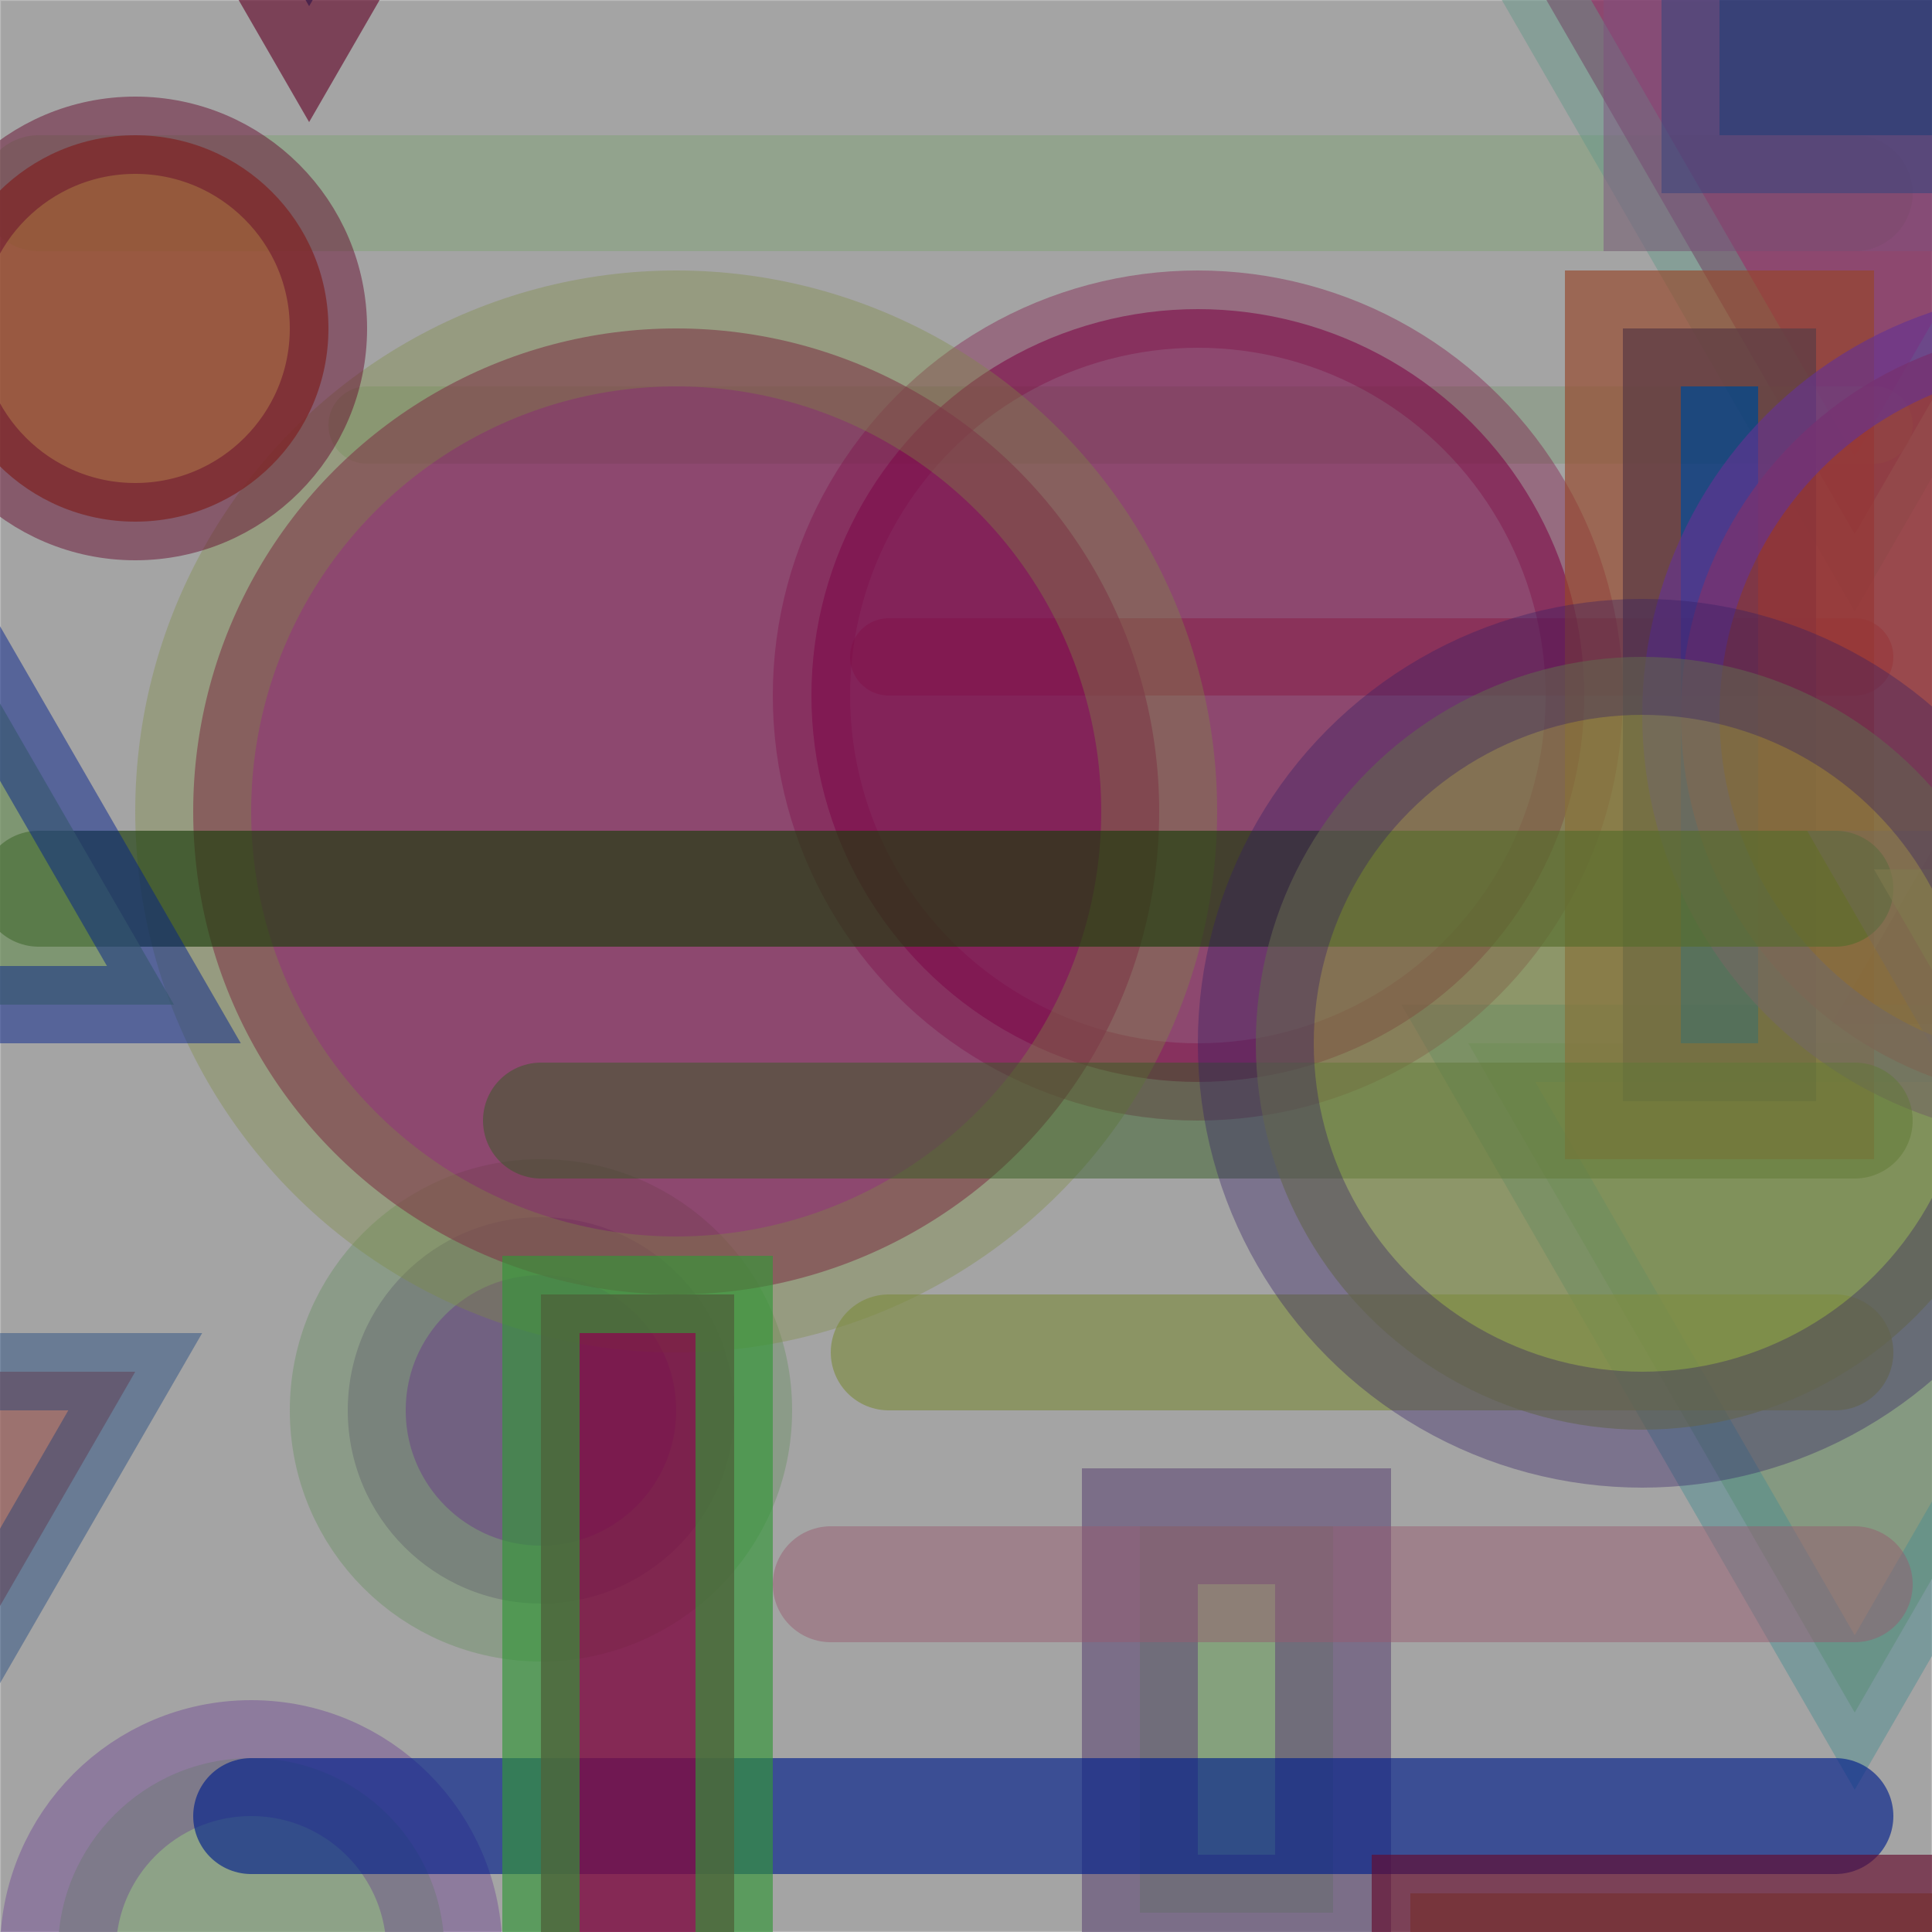 <?xml version="1.0" standalone="no"?>
<svg xmlns="http://www.w3.org/2000/svg" xmlns:xlink="http://www.w3.org/1999/xlink/" width="21in" height="21in" viewBox="0 0 100 100" version="1.2">

  <rect x="0" y="0" width="100" height="100" fill="#333333" stroke="none"/>

  <desc>Picture by J. Wendt</desc>
  <!-- START Generator PARAMETERS in Json -->
  <desc>{"params":{"structure":"RANDOM","figures":["rc",[["rect","polygon","circle","line"]]],"palette":["rgb(0, 30, 140)","rgb(125, 20, 95)","rgb(125, 90, 70)","rgb(50, 150, 55)","rgb(50, 30, 100)","rgb(150, 60, 45)","rgb(25, 110, 115)","rgb(150, 90, 110)","rgb(100, 10, 45)","rgb(150, 80, 75)","rgb(125, 140, 65)","rgb(50, 90, 35)","rgb(125, 10, 75)","rgb(150, 120, 70)","rgb(75, 90, 80)","rgb(25, 70, 140)","rgb(0, 60, 125)","rgb(125, 150, 120)","rgb(100, 50, 145)","rgb(25, 60, 10)","rgb(150, 150, 30)","rgb(125, 160, 115)","rgb(50, 80, 35)","rgb(125, 80, 125)","rgb(0, 50, 120)","rgb(100, 80, 120)","rgb(125, 10, 65)","rgb(100, 140, 80)","rgb(50, 30, 40)","rgb(100, 150, 135)","rgb(75, 150, 130)","rgb(150, 50, 55)","rgb(25, 160, 65)","rgb(150, 70, 40)","rgb(100, 40, 135)","rgb(75, 140, 145)"],"fill":["rc",[["rgb(0, 30, 140)","rgb(125, 20, 95)","rgb(125, 90, 70)","rgb(50, 150, 55)","rgb(50, 30, 100)","rgb(150, 60, 45)","rgb(25, 110, 115)","rgb(150, 90, 110)","rgb(100, 10, 45)","rgb(150, 80, 75)","rgb(125, 140, 65)","rgb(50, 90, 35)","rgb(125, 10, 75)","rgb(150, 120, 70)","rgb(75, 90, 80)","rgb(25, 70, 140)","rgb(0, 60, 125)","rgb(125, 150, 120)","rgb(100, 50, 145)","rgb(25, 60, 10)","rgb(150, 150, 30)","rgb(125, 160, 115)","rgb(50, 80, 35)","rgb(125, 80, 125)","rgb(0, 50, 120)","rgb(100, 80, 120)","rgb(125, 10, 65)","rgb(100, 140, 80)","rgb(50, 30, 40)","rgb(100, 150, 135)","rgb(75, 150, 130)","rgb(150, 50, 55)","rgb(25, 160, 65)","rgb(150, 70, 40)","rgb(100, 40, 135)","rgb(75, 140, 145)"]]],"stroke-linecap":["rc",[["round"]]],"width":["rc",[[50,10]]],"stroke-opacity":["rc",[[0.8,0.6]]],"transform":["rc",[[0,180]]],"stroke":["rc",[["rgb(0, 30, 140)","rgb(125, 20, 95)","rgb(125, 90, 70)","rgb(50, 150, 55)","rgb(50, 30, 100)","rgb(150, 60, 45)","rgb(25, 110, 115)","rgb(150, 90, 110)","rgb(100, 10, 45)","rgb(150, 80, 75)","rgb(125, 140, 65)","rgb(50, 90, 35)","rgb(125, 10, 75)","rgb(150, 120, 70)","rgb(75, 90, 80)","rgb(25, 70, 140)","rgb(0, 60, 125)","rgb(125, 150, 120)","rgb(100, 50, 145)","rgb(25, 60, 10)","rgb(150, 150, 30)","rgb(125, 160, 115)","rgb(50, 80, 35)","rgb(125, 80, 125)","rgb(0, 50, 120)","rgb(100, 80, 120)","rgb(125, 10, 65)","rgb(100, 140, 80)","rgb(50, 30, 40)","rgb(100, 150, 135)","rgb(75, 150, 130)","rgb(150, 50, 55)","rgb(25, 160, 65)","rgb(150, 70, 40)","rgb(100, 40, 135)","rgb(75, 140, 145)"]]],"height":["rc",[[40,20]]],"y":["ri",[-20,120]],"colorid":651,"stroke-width":["rc",[[6,4]]],"x":["ri",[-20,120]],"nr_of_figures":32,"opacity":["rc",[[0.6,0.8]]]}}</desc>
  <!-- END Generator PARAMETERS in Json -->

  <!-- Show outline of canvas using 'rect' element -->
  <rect id="bg-00" x="0" y="0" width="100" height="100" fill="silver" opacity=".8" stroke="white" stroke-opacity=".3" stroke-width="0.1"/>

<line fill="rgb(50, 30, 100)" opacity="0.6" stroke="rgb(125, 160, 115)" stroke-linecap="round" stroke-opacity="0.8" stroke-width="6" x1="2" x2="96" y1="10" y2="10"/>
<circle fill="rgb(125, 90, 70)" opacity="0.6" stroke="rgb(125, 10, 65)" stroke-linecap="round" stroke-opacity="0.8" stroke-width="4" r="20.00" cx="125.00" cy="116.00"/>
<circle fill="rgb(100, 80, 120)" opacity="0.8" stroke="rgb(125, 150, 120)" stroke-linecap="round" stroke-opacity="0.8" stroke-width="6" r="10.00" cx="28.00" cy="73.00"/>
<polygon fill="rgb(125, 20, 95)" opacity="0.8" stroke="rgb(125, 160, 115)" stroke-linecap="round" stroke-opacity="0.6" stroke-width="6" transform="rotate(0, 14.0, 124.0)" points="-11.00,104.00 29.00,104.00 9.00,138.64"/>
<polygon fill="rgb(150, 50, 55)" opacity="0.8" stroke="rgb(125, 90, 70)" stroke-linecap="round" stroke-opacity="0.8" stroke-width="6" transform="rotate(180, 95.0, 40.0)" points="70.00,30.00 90.00,30.00 80.00,47.32"/>
<polygon fill="rgb(125, 10, 75)" opacity="0.6" stroke="rgb(100, 150, 135)" stroke-linecap="round" stroke-opacity="0.8" stroke-width="4" transform="rotate(0, 101.0, 13.0)" points="76.00,-7.00 116.00,-7.00 96.00,27.64"/>
<line fill="rgb(25, 60, 10)" opacity="0.6" stroke="rgb(125, 150, 120)" stroke-linecap="round" stroke-opacity="0.8" stroke-width="4" x1="19" x2="97" y1="22" y2="22"/>
<polygon fill="rgb(0, 60, 125)" opacity="0.8" stroke="rgb(100, 10, 45)" stroke-linecap="round" stroke-opacity="0.8" stroke-width="6" transform="rotate(0, 31.0, -7.0)" points="6.00,-17.00 26.00,-17.00 16.00,0.32"/>
<polygon fill="rgb(125, 150, 120)" opacity="0.8" stroke="rgb(75, 140, 145)" stroke-linecap="round" stroke-opacity="0.6" stroke-width="4" transform="rotate(0, 101.0, 74.0)" points="76.00,54.00 116.00,54.00 96.00,88.64"/>
<line fill="rgb(150, 60, 45)" opacity="0.8" stroke="rgb(150, 50, 55)" stroke-linecap="round" stroke-opacity="0.6" stroke-width="4" x1="46" x2="96" y1="34" y2="34"/>
<circle fill="rgb(125, 10, 75)" opacity="0.6" stroke="rgb(125, 10, 65)" stroke-linecap="round" stroke-opacity="0.6" stroke-width="4" r="20.00" cx="62.00" cy="36.00"/>
<rect fill="rgb(125, 160, 115)" height="20" opacity="0.8" stroke="rgb(100, 80, 120)" stroke-linecap="round" stroke-opacity="0.8" stroke-width="6" transform="rotate(180, 64.0, 89.0)" width="10" x="59" y="79"/>
<rect fill="rgb(0, 50, 120)" height="40" opacity="0.8" stroke="rgb(150, 70, 40)" stroke-linecap="round" stroke-opacity="0.8" stroke-width="6" transform="rotate(0, 89.0, 37.0)" width="10" x="84" y="17"/>
<circle fill="rgb(125, 10, 75)" opacity="0.6" stroke="rgb(125, 140, 65)" stroke-linecap="round" stroke-opacity="0.6" stroke-width="6" r="25.00" cx="35.00" cy="42.00"/>
<circle fill="rgb(150, 50, 55)" opacity="0.8" stroke="rgb(100, 50, 145)" stroke-linecap="round" stroke-opacity="0.8" stroke-width="4" r="20.00" cx="107.00" cy="37.00"/>
<circle fill="rgb(125, 160, 115)" opacity="0.6" stroke="rgb(100, 50, 145)" stroke-linecap="round" stroke-opacity="0.6" stroke-width="6" r="10.00" cx="13.00" cy="101.00"/>
<rect fill="rgb(125, 20, 95)" height="40" opacity="0.6" stroke="rgb(125, 10, 75)" stroke-linecap="round" stroke-opacity="0.8" stroke-width="4" transform="rotate(180, 109.0, 51.0)" width="10" x="104" y="31"/>
<line fill="rgb(150, 50, 55)" opacity="0.8" stroke="rgb(25, 60, 10)" stroke-linecap="round" stroke-opacity="0.8" stroke-width="6" x1="2" x2="95" y1="46" y2="46"/>
<polygon fill="rgb(100, 140, 80)" opacity="0.6" stroke="rgb(0, 30, 140)" stroke-linecap="round" stroke-opacity="0.8" stroke-width="4" transform="rotate(180, 4.0, 32.0)" points="-1.00,12.00 39.00,12.00 19.00,46.64"/>
<line fill="rgb(150, 50, 55)" opacity="0.8" stroke="rgb(50, 90, 35)" stroke-linecap="round" stroke-opacity="0.6" stroke-width="6" x1="28" x2="96" y1="58" y2="58"/>
<polygon fill="rgb(150, 120, 70)" opacity="0.6" stroke="rgb(100, 50, 145)" stroke-linecap="round" stroke-opacity="0.6" stroke-width="4" transform="rotate(0, 122.0, 65.0)" points="97.00,45.00 137.00,45.00 117.00,79.64"/>
<line fill="rgb(150, 150, 30)" opacity="0.8" stroke="rgb(125, 140, 65)" stroke-linecap="round" stroke-opacity="0.8" stroke-width="6" x1="46" x2="95" y1="70" y2="70"/>
<rect fill="rgb(0, 60, 125)" height="20" opacity="0.6" stroke="rgb(125, 80, 125)" stroke-linecap="round" stroke-opacity="0.8" stroke-width="6" transform="rotate(180, 111.0, 0.0)" width="50" x="86" y="-10"/>
<circle fill="rgb(125, 140, 65)" opacity="0.6" stroke="rgb(50, 30, 100)" stroke-linecap="round" stroke-opacity="0.6" stroke-width="6" r="20.00" cx="85.00" cy="54.00"/>
<polygon fill="rgb(100, 10, 45)" opacity="0.6" stroke="rgb(150, 150, 30)" stroke-linecap="round" stroke-opacity="0.8" stroke-width="4" transform="rotate(180, 141.0, 92.0)" points="116.00,72.00 156.00,72.00 136.00,106.64"/>
<rect fill="rgb(125, 20, 95)" height="20" opacity="0.8" stroke="rgb(125, 80, 125)" stroke-linecap="round" stroke-opacity="0.8" stroke-width="4" transform="rotate(0, 134.0, 48.0)" width="50" x="109" y="38"/>
<line fill="rgb(25, 160, 65)" opacity="0.8" stroke="rgb(150, 90, 110)" stroke-linecap="round" stroke-opacity="0.6" stroke-width="6" x1="43" x2="96" y1="82" y2="82"/>
<line fill="rgb(125, 10, 75)" opacity="0.8" stroke="rgb(0, 30, 140)" stroke-linecap="round" stroke-opacity="0.8" stroke-width="6" x1="13" x2="95" y1="94" y2="94"/>
<circle fill="rgb(150, 70, 40)" opacity="0.8" stroke="rgb(100, 10, 45)" stroke-linecap="round" stroke-opacity="0.6" stroke-width="4" r="10.00" cx="7.00" cy="17.00"/>
<polygon fill="rgb(150, 80, 75)" opacity="0.6" stroke="rgb(0, 50, 120)" stroke-linecap="round" stroke-opacity="0.6" stroke-width="4" transform="rotate(0, 12.0, 81.0)" points="-13.00,71.00 7.00,71.00 -3.00,88.32"/>
<rect fill="rgb(125, 10, 65)" height="40" opacity="0.8" stroke="rgb(50, 150, 55)" stroke-linecap="round" stroke-opacity="0.8" stroke-width="4" transform="rotate(0, 33.0, 87.0)" width="10" x="28" y="67"/>
<rect fill="rgb(150, 120, 70)" height="40" opacity="0.8" stroke="rgb(100, 10, 45)" stroke-linecap="round" stroke-opacity="0.8" stroke-width="4" transform="rotate(180, 98.0, 118.0)" width="50" x="73" y="98"/>
</svg>